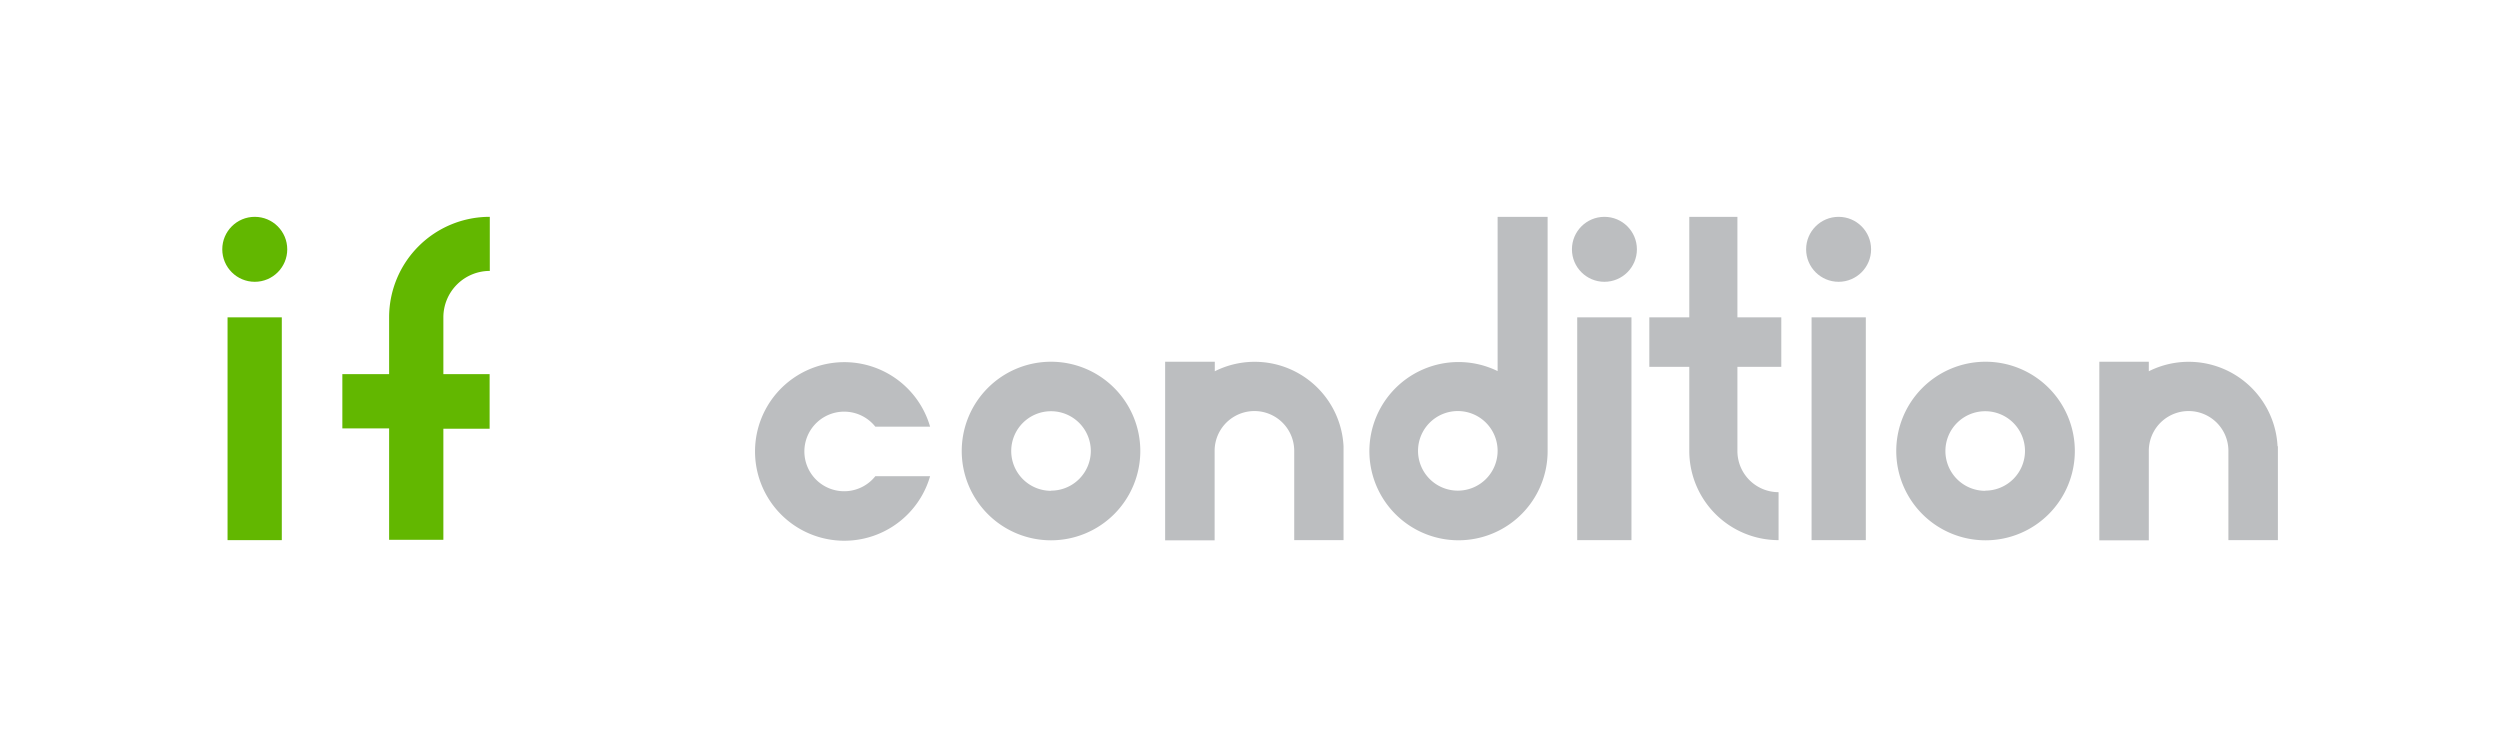 <svg id="Layer_1" data-name="Layer 1" xmlns="http://www.w3.org/2000/svg" viewBox="0 0 147 44"><defs><style>.cls-1{fill:#fff;opacity:0;}.cls-2{fill:#62b700;}.cls-3{fill:#bcbec0;}</style></defs><title>ifConditionButtonOn</title><rect class="cls-1" width="147" height="44"/><rect class="cls-2" x="13.38" y="18.66" width="3.19" height="13.1"/><circle class="cls-2" cx="14.98" cy="14.66" r="1.91"/><path class="cls-2" d="M22.88,18.66V22H20.13v3.19h2.75v6.55h3.19V25.21h2.72V22H26.07V18.66h0a2.73,2.73,0,0,1,2.73-2.73V12.75A5.91,5.91,0,0,0,22.88,18.66Z" transform="translate(0 0)"/><rect class="cls-3" x="92.74" y="18.66" width="3.19" height="13.1"/><circle class="cls-3" cx="94.34" cy="14.66" r="1.91"/><rect class="cls-3" x="106.52" y="18.66" width="3.19" height="13.1"/><circle class="cls-3" cx="108.11" cy="14.66" r="1.91"/><path class="cls-3" d="M61.8,21.27a5.25,5.25,0,1,0,5.25,5.25A5.25,5.25,0,0,0,61.8,21.27Zm0,7.59a2.34,2.34,0,1,1,2.34-2.34A2.34,2.34,0,0,1,61.8,28.85Z" transform="translate(0 0)"/><path class="cls-3" d="M116.73,21.27A5.25,5.25,0,1,0,122,26.51,5.25,5.25,0,0,0,116.73,21.27Zm0,7.59a2.34,2.34,0,1,1,2.34-2.34A2.34,2.34,0,0,1,116.73,28.85Z" transform="translate(0 0)"/><path class="cls-3" d="M88.06,12.75v9.07A5.24,5.24,0,1,0,91,26.51V12.75H88.06Zm-2.34,16.1a2.34,2.34,0,1,1,2.34-2.34A2.34,2.34,0,0,1,85.72,28.85Z" transform="translate(0 0)"/><path class="cls-3" d="M102.16,26.51V12.75H99.33V26.51a5.25,5.25,0,0,0,5.25,5.25V28.94A2.42,2.42,0,0,1,102.16,26.51Z" transform="translate(0 0)"/><rect class="cls-3" x="96.98" y="18.66" width="7.76" height="2.91"/><path class="cls-3" d="M51.47,28a2.34,2.34,0,1,1,0-2.91h3.22a5.25,5.25,0,1,0,0,2.91H51.47Z" transform="translate(0 0)"/><path class="cls-3" d="M79,26.24a5.23,5.23,0,0,0-7.57-4.41V21.27H68.51v10.5h2.91V26.51a2.34,2.34,0,1,1,4.68,0h0v5.25H79V26.24h0Z" transform="translate(0 0)"/><path class="cls-3" d="M133.92,26.24a5.23,5.23,0,0,0-7.57-4.41V21.27h-2.91v10.5h2.91V26.51a2.34,2.34,0,1,1,4.68,0h0v5.25h2.91V26.24h0Z" transform="translate(0 0)"/></svg>